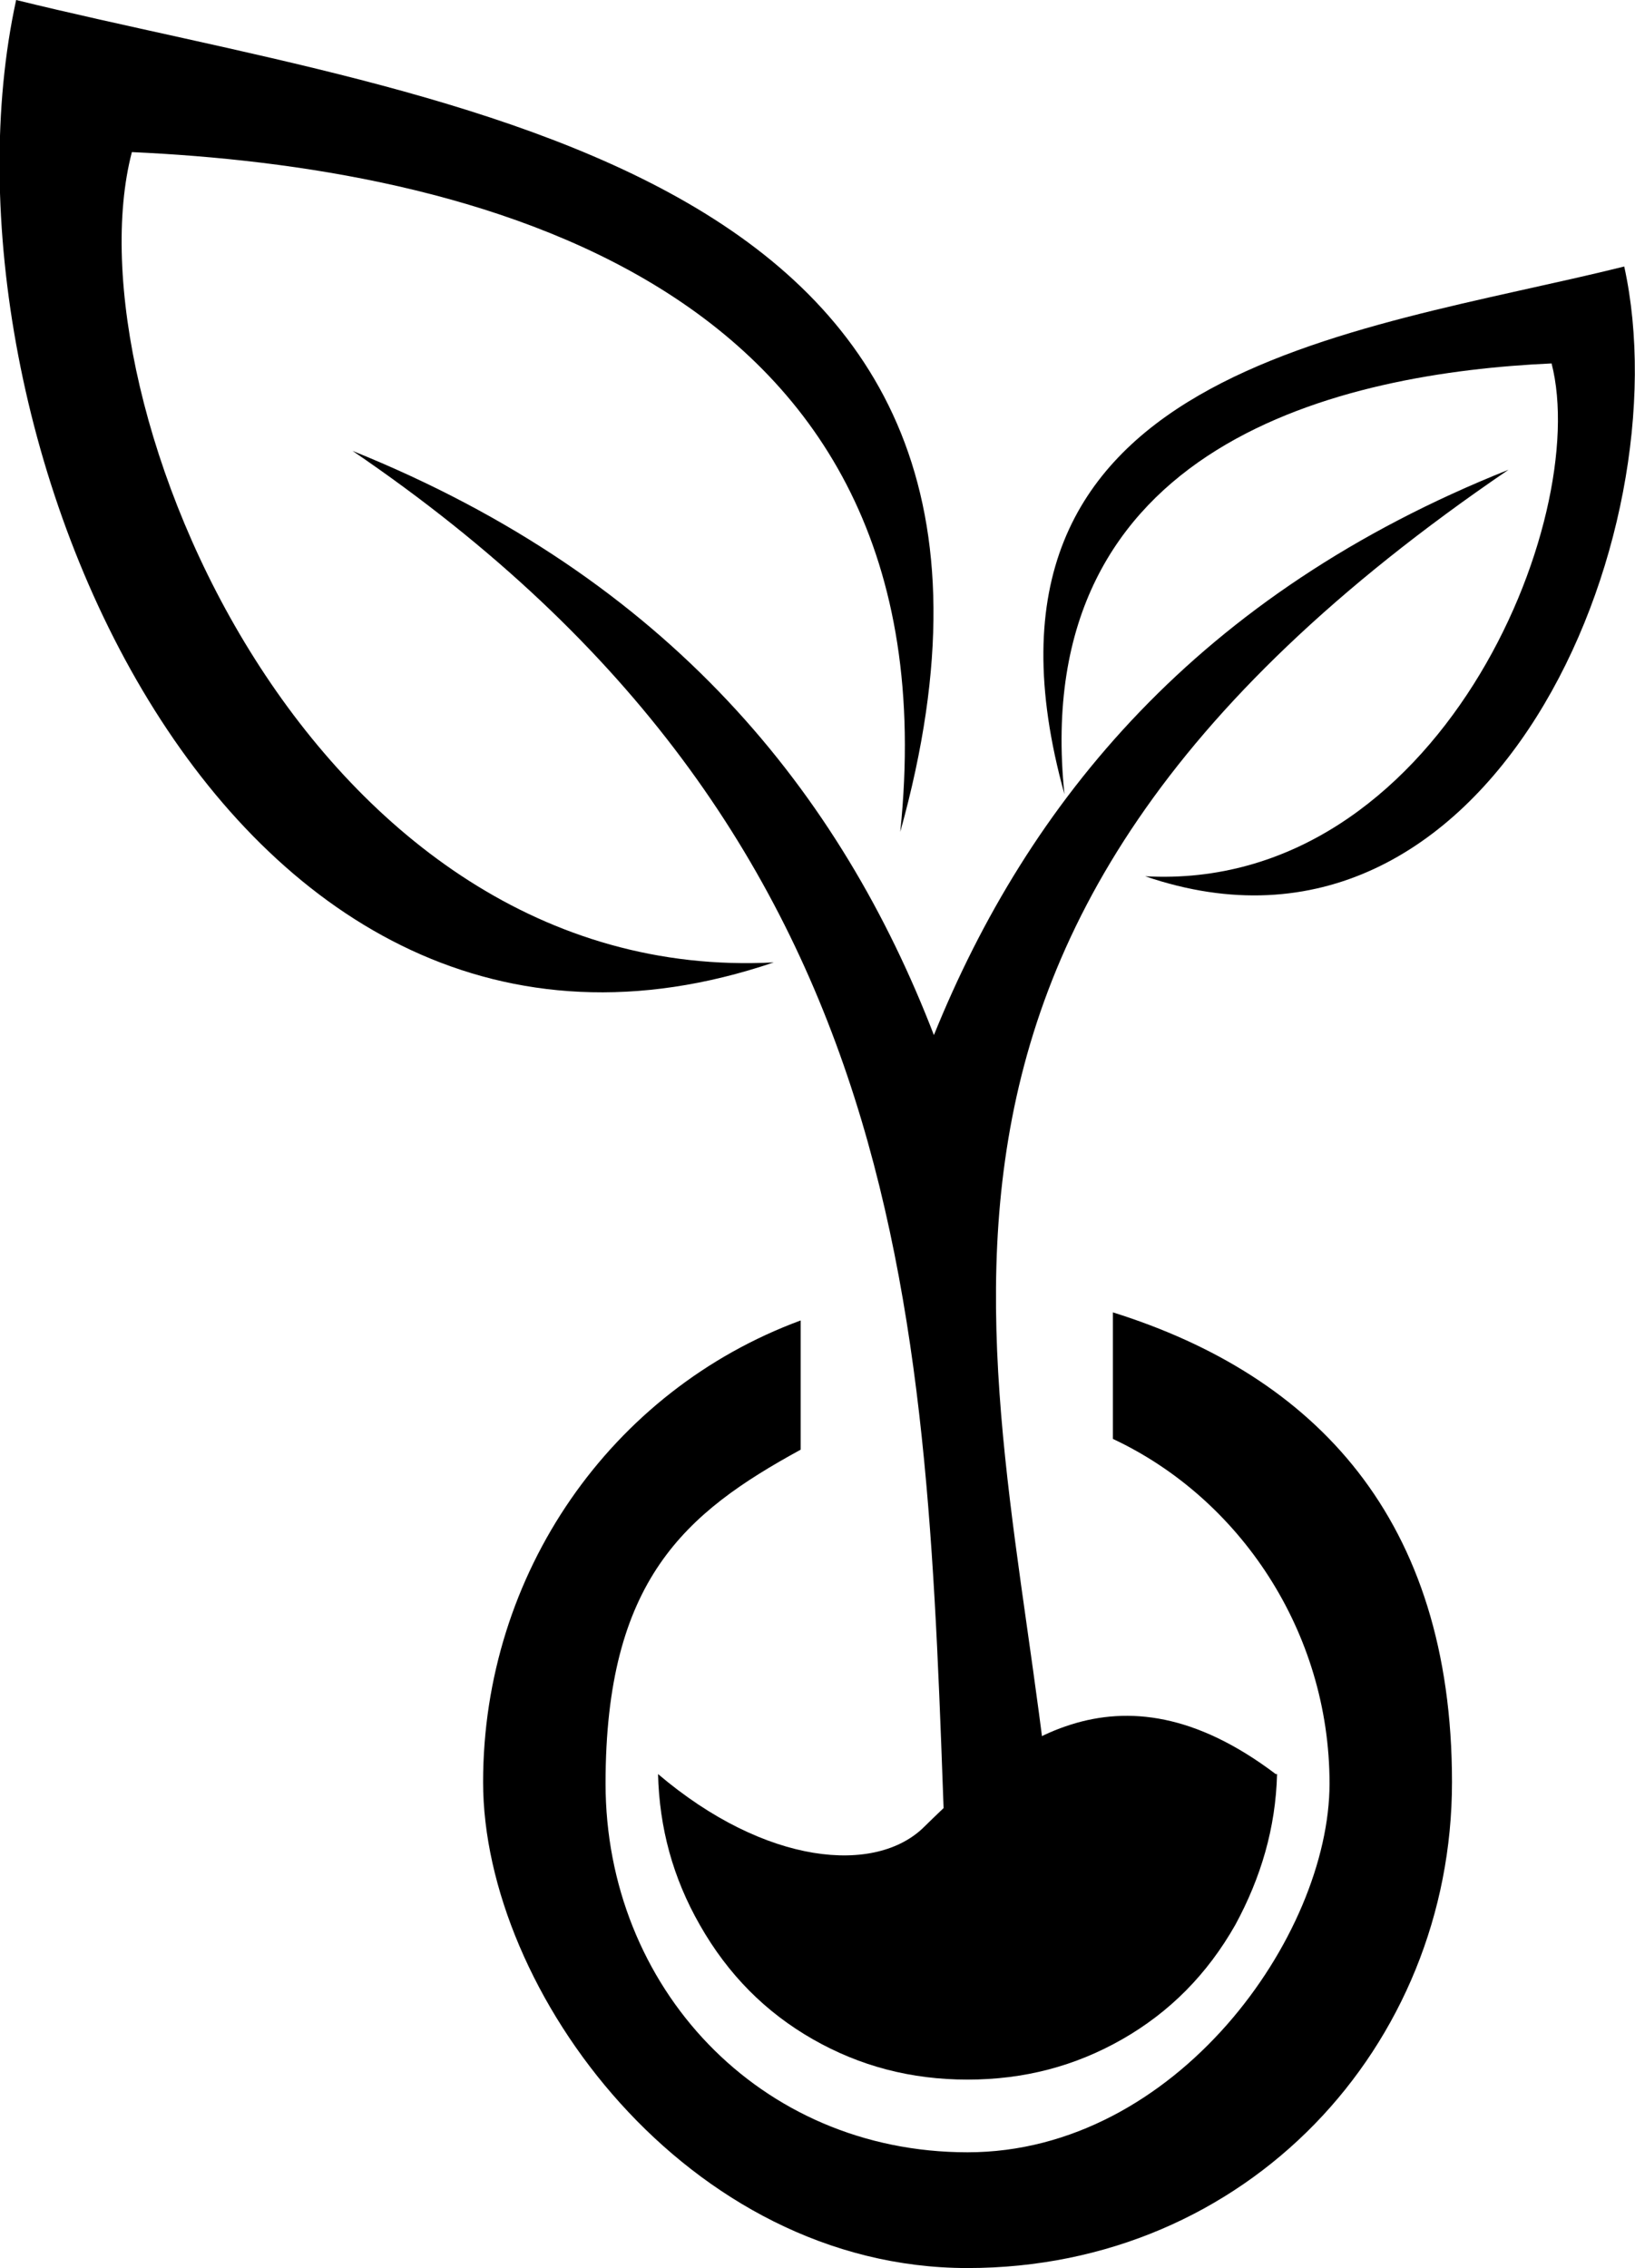 <?xml version="1.0" encoding="UTF-8"?>
<svg id="Layer_1" data-name="Layer 1" xmlns="http://www.w3.org/2000/svg" version="1.1" viewBox="0 0 121.5 168.5">
  <defs>
    <style>
      .cls-1 {
        fill: none;
      }

      .cls-1, .cls-2, .cls-3 {
        stroke-width: 0px;
      }

      .cls-2, .cls-3 {
        fill: #000;
      }

      .cls-3 {
        fill-rule: evenodd;
      }
    </style>
  </defs>
  <path class="cls-2" d="M70.2,136.5c-1.4-37.9-1.8-74.3-44-103,23.6,9.5,36.3,25.5,43.2,43.4,7-17.3,19.6-32.8,42.7-42-51.7,35.2-36.8,67.6-33.8,102l-8.1-.4h0Z"/>
  <path class="cls-3" d="M57.5,71.5C16.8,85.3-5.7,31.6,1.2,0c31.7,7.8,79.6,11.9,65.7,61.8C71.2,20.4,34.1,12.4,9.8,11.3c-4.8,18.4,13.3,62,47.7,60.2h0Z"/>
  <path class="cls-3" d="M85.1,65.1c25.7,8.8,40-25.3,35.6-45.3-20.1,5-50.4,7.5-41.6,39.2-2.7-26.2,20.8-31.3,36.2-32,3,11.6-8.4,39.3-30.2,38.1h0Z"/>
  <path class="cls-3" d="M94.8,131.8c-11.9-9-20-2.1-26.1,3.9-3.6,3.6-11.8,2.9-19.8-3.9.1,4,1.1,7.7,3.1,11.2,2.1,3.7,4.9,6.5,8.4,8.5,3.5,2,7.3,3,11.5,3s8-1,11.5-3c3.5-2,6.3-4.8,8.4-8.5,1.9-3.5,3-7.2,3.1-11.2h0Z"/>
  <path class="cls-1" d="M59.4,115.1v-7.4c-8.6,4.7-14.5,14.2-14.5,24.8s11.3,27.4,26.9,27.4,26.9-12.3,26.9-27.4-6.7-21.2-16.1-25.6v8.2h-23.3Z"/>
  <path class="cls-2" d="M82.7,97.5v9.4c9.4,4.4,16.1,14.3,16.1,25.6s-11.4,27.4-26.9,27.4-26.9-12.3-26.9-27.4,5.9-20.1,14.5-24.8v-9.6c-14.1,5.2-23.6,18.8-23.6,34.3s15.2,36.1,36,36.1,36-16.5,36-36.1-10.2-30.2-25.2-34.9Z"/>
</svg>